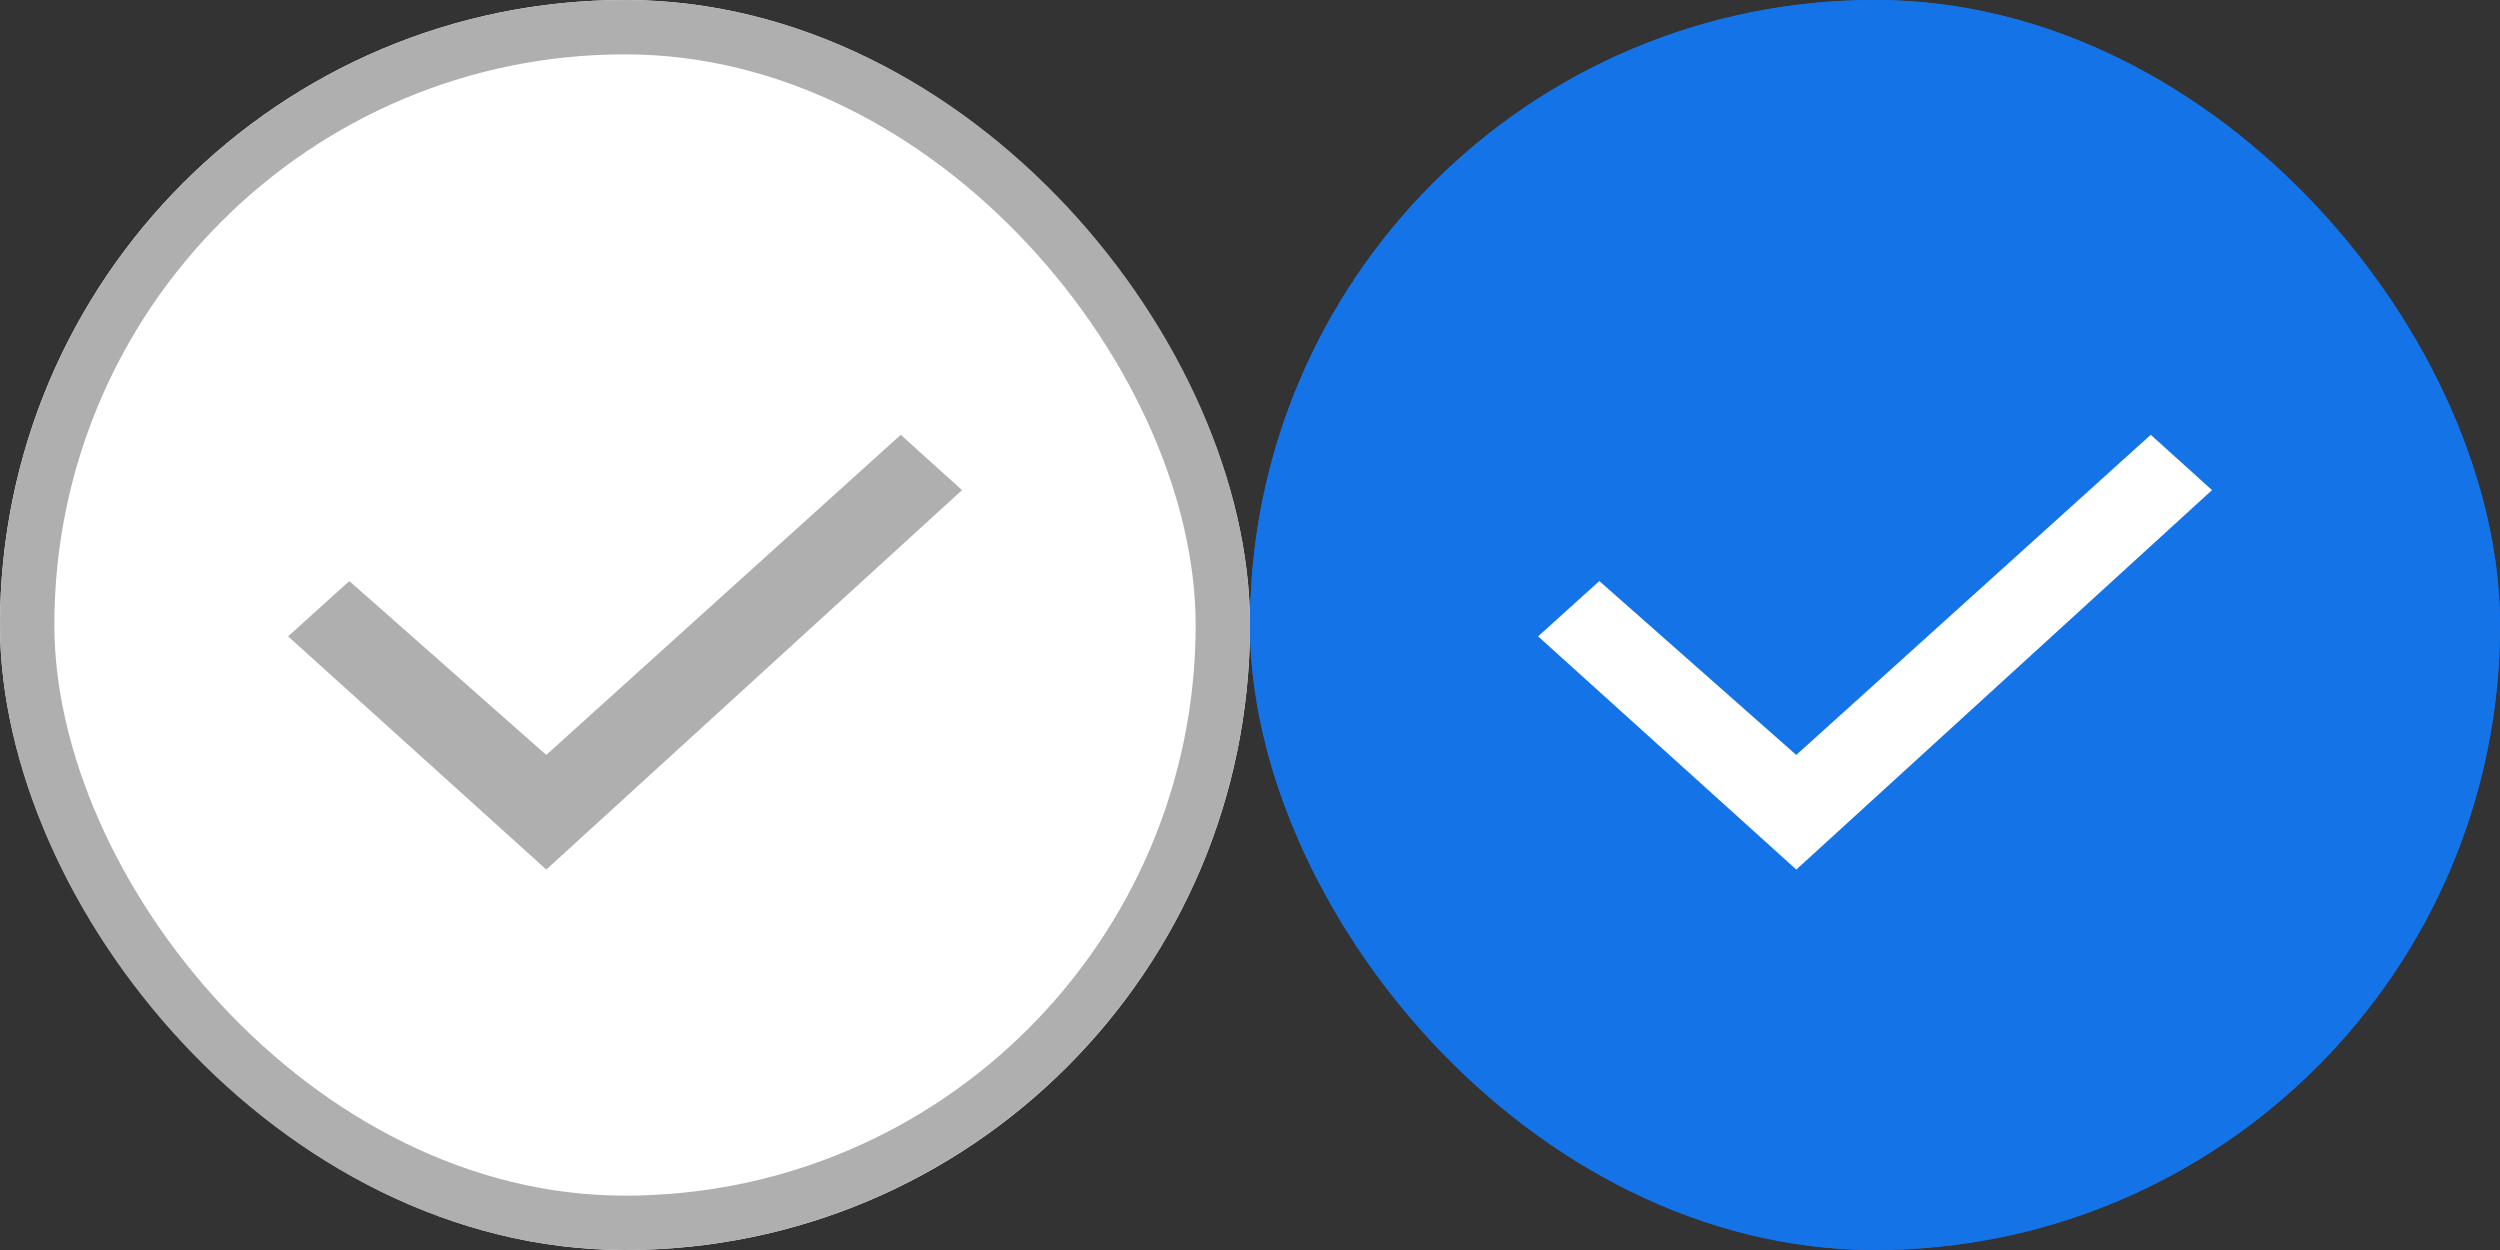 <svg xmlns="http://www.w3.org/2000/svg" width="46" height="23" viewBox="0 0 46 23">
  <rect x="0" y="0" width="46" height="23" fill="#333333" stroke="none"/>
  <g id="그룹_766" data-name="그룹 766" transform="translate(-101 -214)">
    <g id="그룹_767" data-name="그룹 767" transform="translate(98)">
      <g id="사각형_2068" data-name="사각형 2068" transform="translate(26 214)" fill="#1473e6" stroke="#1473e6" stroke-width="1">
        <rect width="23" height="23" rx="11.5" stroke="none"/>
        <rect x="0.5" y="0.5" width="22" height="22" rx="11" fill="none"/>
      </g>
      <g id="구성_요소_148_41" data-name="구성 요소 148 – 41" transform="translate(31.301 220)">
        <path id="Checkbox" d="M5.751,9,1,4.709,2.127,3.691l3.623,3.2L12.273,1,13.4,2.018Z" transform="translate(-1 1)" fill="#fff"/>
        <rect id="사각형_556" data-name="사각형 556" width="9" height="9" fill="none"/>
      </g>
    </g>
    <g id="사각형_2073" data-name="사각형 2073" transform="translate(101 214)" fill="#fff" stroke="#afafaf" stroke-width="1">
      <rect width="23" height="23" rx="11.5" stroke="none"/>
      <rect x="0.5" y="0.5" width="22" height="22" rx="11" fill="none"/>
    </g>
    <path id="Checkbox-2" data-name="Checkbox" d="M5.751,9,1,4.709,2.127,3.691l3.623,3.2L12.273,1,13.4,2.018Z" transform="translate(105.301 221)" fill="#afafaf"/>
  </g>
</svg>
